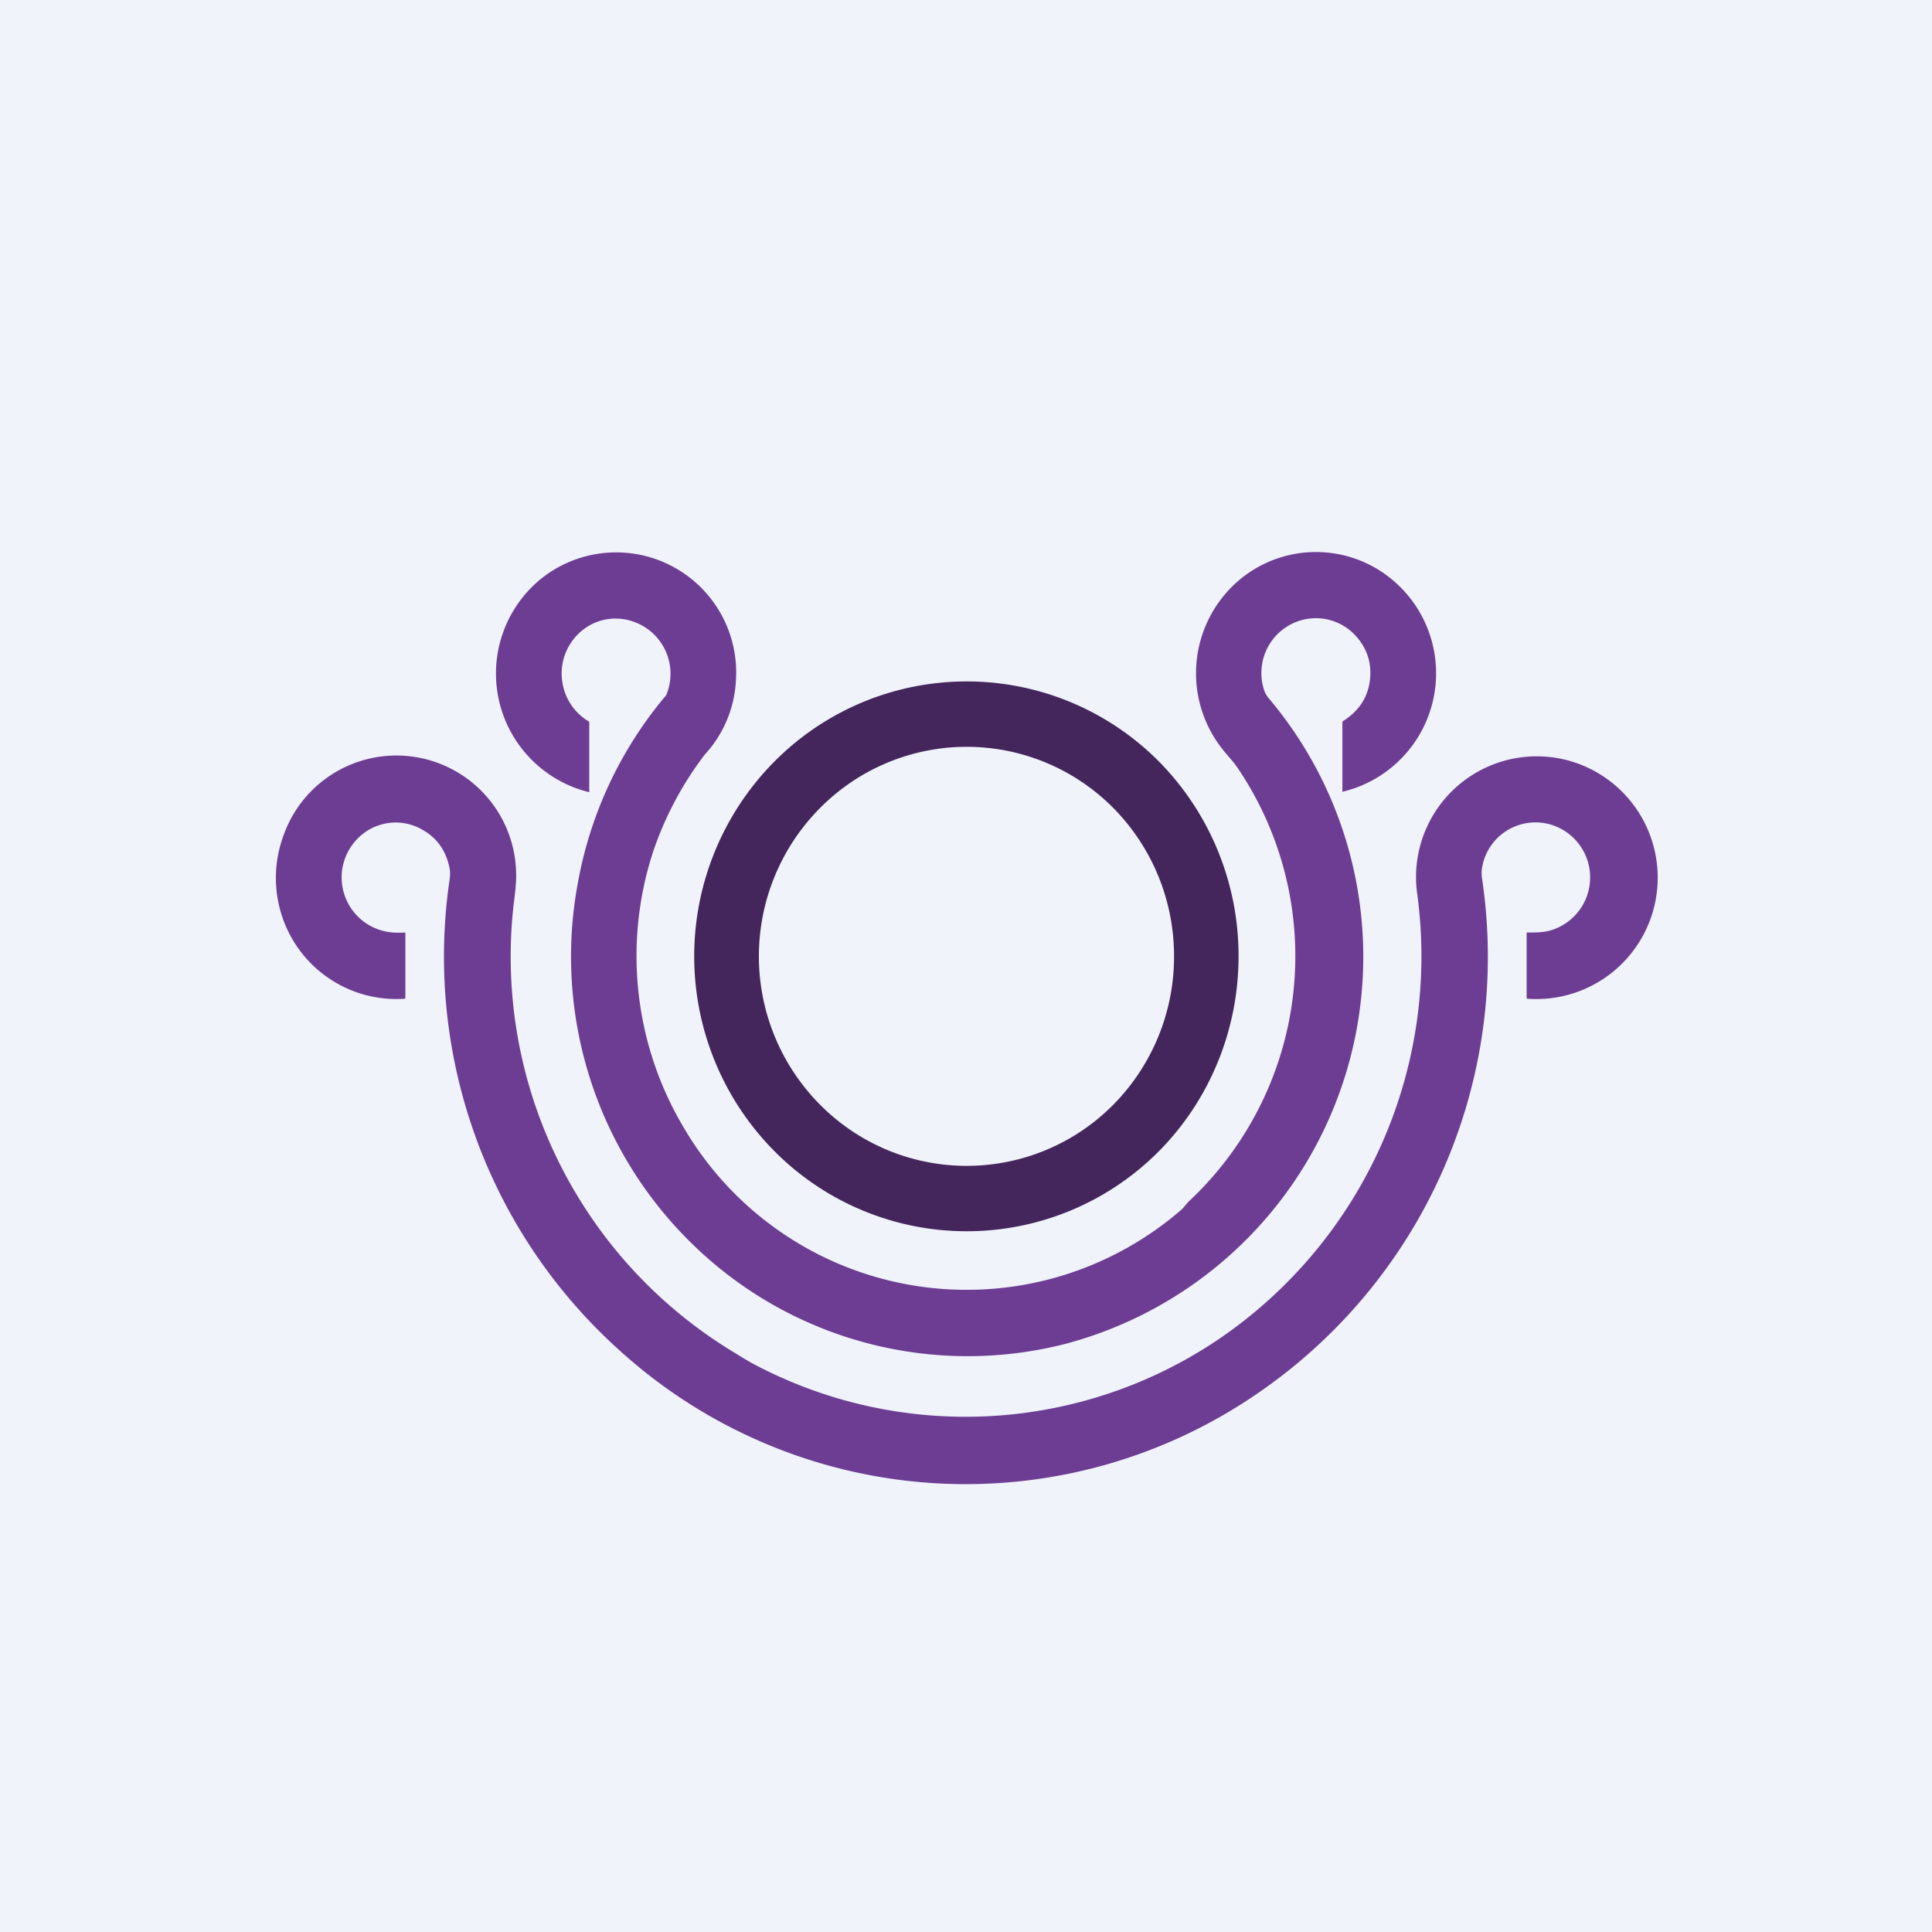 <?xml version='1.0' encoding='utf-8'?>
<!-- by TradeStack -->
<svg width="56" height="56" viewBox="0 0 56 56" xmlns="http://www.w3.org/2000/svg"><path fill="#F0F3FA" d="M0 0h56v56H0z" /><path d="M16.75 25.59a11.6 11.6 0 0 1 2.56-5.44 1.6 1.6 0 0 0-1.5-2.22c-.95.02-1.66.9-1.51 1.84a1.6 1.6 0 0 0 .78 1.15v2.02a.02.02 0 0 1 0 .02h-.01a3.54 3.54 0 0 1-1.38-6.19 3.48 3.48 0 0 1 5.64 2.97 3.42 3.42 0 0 1-.9 2.13 9.8 9.8 0 0 0-1.51 2.85 9.73 9.73 0 0 0 .95 8.05 9.5 9.5 0 0 0 14.4 2.27l.17-.2a9.73 9.73 0 0 0 1.4-12.63c-.13-.18-.28-.33-.41-.5a3.54 3.54 0 0 1 0-4.39 3.45 3.45 0 0 1 4.55-.79 3.53 3.53 0 0 1-1.07 6.42v-2c0-.02 0-.04.02-.05.38-.24.65-.57.75-1.02.11-.52 0-1-.34-1.4a1.56 1.56 0 0 0-1.89-.4 1.59 1.59 0 0 0-.8 1.95c.02.06.06.12.1.18a11.61 11.61 0 0 1-5.82 18.73 11.42 11.42 0 0 1-10.82-2.84 11.63 11.63 0 0 1-3.36-10.51Z" fill="#6D3D94" /><path d="M35.9 27.72c0 2.11-.82 4.14-2.3 5.64a7.85 7.85 0 0 1-11.16 0 8.02 8.02 0 0 1 0-11.28 7.85 7.85 0 0 1 11.16 0 8.02 8.02 0 0 1 2.3 5.64Zm-1.87 0a6.1 6.1 0 0 0-1.76-4.3 5.98 5.98 0 0 0-8.5 0 6.1 6.1 0 0 0 0 8.6 5.98 5.98 0 0 0 8.5 0 6.1 6.1 0 0 0 1.76-4.3Z" fill="#44265C" /><path d="M13.03 25.16c-.1-.49-.35-.86-.77-1.1-.69-.41-1.57-.23-2.05.43a1.6 1.6 0 0 0 1.2 2.54 2.7 2.7 0 0 0 .33 0 .03.03 0 0 1 .01.03v1.86c0 .02 0 .03-.03.03a3.49 3.49 0 0 1-3.23-1.7 3.54 3.54 0 0 1-.27-3.04 3.47 3.47 0 0 1 6.74 1.09c.01.15-.01.45-.07.9a13.4 13.4 0 0 0 6.37 12.99c.2.12.4.25.59.35a13.1 13.1 0 0 0 13.47-.72 13.42 13.42 0 0 0 5.76-12.9 3.5 3.5 0 0 1 4.47-3.85 3.52 3.52 0 0 1-1.27 6.88c-.02 0-.03-.01-.03-.03v-1.87a.02.02 0 0 1 .01-.02h.01c.21 0 .43 0 .63-.05a1.6 1.6 0 0 0 .56-2.82 1.57 1.57 0 0 0-2.5.98 1 1 0 0 0 0 .34 15.33 15.33 0 0 1-6.6 14.97A14.92 14.92 0 0 1 18 39.18a15.34 15.34 0 0 1-4.97-13.67c.02-.14.02-.25 0-.35Z" fill="#6D3D94" /></svg>